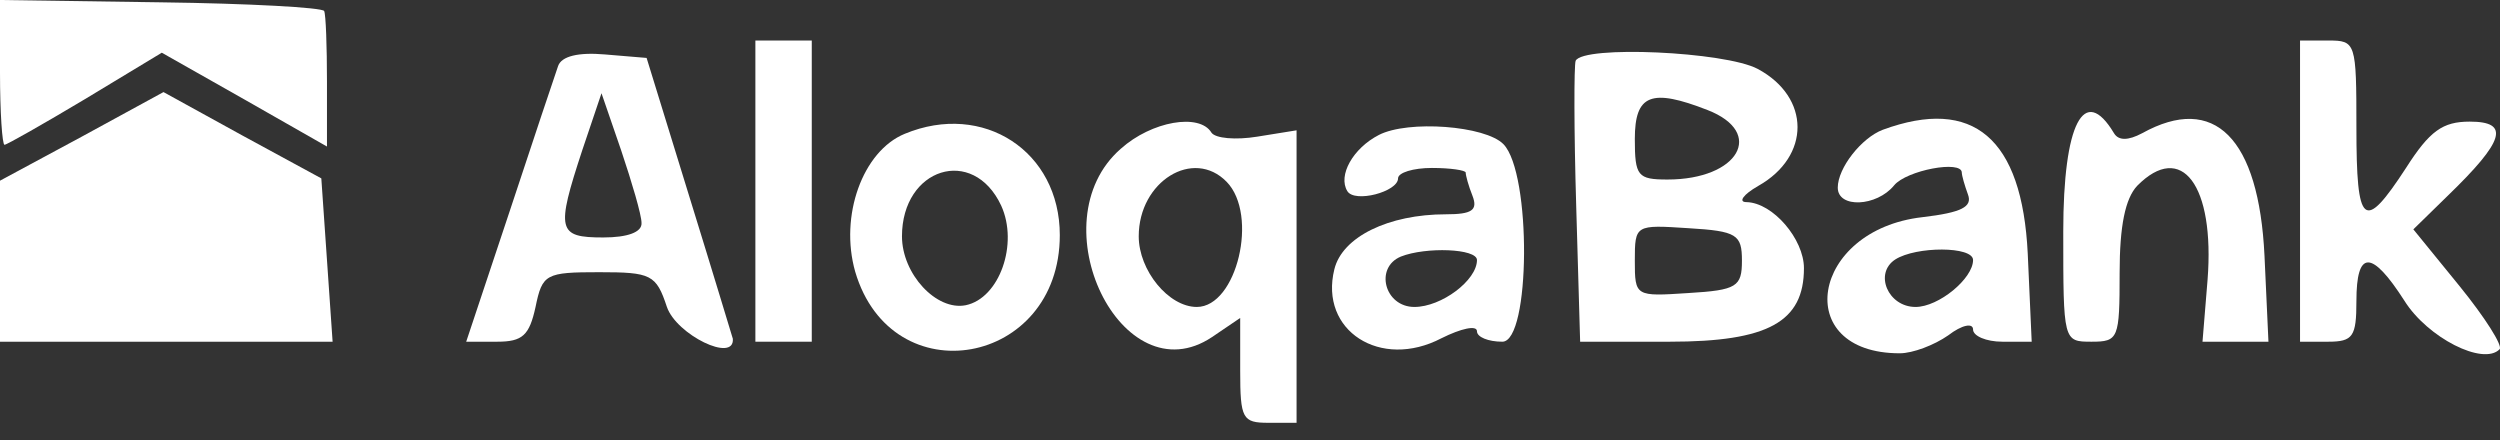 <svg width="142" height="25" viewBox="0 0 142 25" fill="none" xmlns="http://www.w3.org/2000/svg">
<rect x="0" y="0" width="142" height="25" fill="#333333" stroke="none"/>
<path d="M0 4.112C0 6.382 0.128 8.224 0.256 8.224C0.384 8.224 2.466 7.04 4.835 5.625L9.19 2.994L13.897 5.658L18.572 8.323V4.639C18.572 2.632 18.508 0.822 18.412 0.625C18.315 0.428 14.153 0.197 9.126 0.132L0 5.72205e-06V4.112Z" fill="white"/>
<path d="M42.906 10.855V19.409H44.507H46.108V10.855V2.302H44.507H42.906V10.855Z" fill="white"/>
<path d="M130.642 10.856V19.409H132.243C133.651 19.409 133.844 19.113 133.844 17.106C133.844 14.178 134.708 14.178 136.565 17.073C137.878 19.179 141.048 20.791 141.977 19.837C142.169 19.639 141.144 18.027 139.703 16.251L137.078 13.027L139.031 11.119C142.265 7.994 142.585 6.908 140.28 6.908C138.743 6.908 138.006 7.434 136.661 9.54C134.26 13.224 133.844 12.862 133.844 7.237C133.844 2.401 133.812 2.302 132.243 2.302H130.642V10.856Z" fill="white"/>
<path d="M31.7 3.75C31.54 4.211 30.291 7.928 28.946 12.007L26.48 19.409H28.242C29.683 19.409 30.067 19.047 30.419 17.435C30.803 15.56 30.995 15.461 34.037 15.461C36.983 15.461 37.271 15.593 37.88 17.435C38.424 19.014 41.722 20.626 41.626 19.245C41.594 19.146 40.505 15.527 39.16 11.185L36.727 3.29L34.357 3.092C32.852 2.961 31.892 3.191 31.7 3.75ZM36.439 12.665C36.471 13.192 35.638 13.488 34.261 13.488C31.668 13.488 31.572 13.093 33.077 8.52L34.165 5.296L35.286 8.553C35.894 10.363 36.439 12.205 36.439 12.665Z" fill="white"/>
<path d="M89.496 3.454C89.4 3.717 89.4 7.434 89.528 11.678L89.752 19.409H94.843C100.415 19.409 102.464 18.29 102.464 15.231C102.464 13.586 100.703 11.513 99.198 11.48C98.718 11.48 99.006 11.053 99.87 10.559C102.848 8.882 102.848 5.526 99.838 3.914C97.981 2.927 89.912 2.565 89.496 3.454ZM96.988 6.25C100.286 7.533 98.749 10.197 94.715 10.197C93.018 10.197 92.858 10 92.858 7.895C92.858 5.362 93.786 5 96.988 6.25ZM98.942 14.803C98.942 16.284 98.653 16.481 95.9 16.645C92.89 16.843 92.858 16.843 92.858 14.803C92.858 12.764 92.89 12.764 95.9 12.961C98.653 13.125 98.942 13.323 98.942 14.803Z" fill="white"/>
<path d="M4.643 7.763L0 10.263V14.836V19.409H9.446H18.892L18.572 14.77L18.251 10.132L13.769 7.697L9.286 5.23L4.643 7.763Z" fill="white"/>
<path d="M51.392 7.599C48.99 8.586 47.678 12.27 48.574 15.428C50.655 22.501 60.197 20.791 60.197 13.356C60.197 8.586 55.843 5.757 51.392 7.599ZM56.867 11.678C57.86 13.85 56.771 16.942 54.85 17.337C53.185 17.666 51.232 15.56 51.232 13.422C51.232 9.54 55.266 8.257 56.867 11.678Z" fill="white"/>
<path d="M63.655 8.454C58.884 12.632 63.719 22.567 68.842 19.146L70.443 18.06V21.054C70.443 23.784 70.571 24.015 72.044 24.015H73.645V15.692V7.402L71.404 7.763C70.187 7.961 69.034 7.862 68.81 7.533C68.138 6.415 65.416 6.875 63.655 8.454ZM69.675 10.329C71.5 12.205 70.251 17.435 67.978 17.435C66.377 17.435 64.68 15.363 64.68 13.422C64.68 10.296 67.786 8.388 69.675 10.329Z" fill="white"/>
<path d="M78.321 7.665C76.848 8.421 75.983 9.968 76.528 10.856C76.944 11.547 79.409 10.889 79.409 10.132C79.409 9.803 80.274 9.54 81.331 9.54C82.387 9.54 83.252 9.671 83.252 9.803C83.252 9.968 83.412 10.56 83.636 11.119C83.956 11.941 83.604 12.172 82.131 12.172C78.865 12.172 76.239 13.455 75.791 15.297C74.927 18.784 78.417 21.021 81.875 19.212C82.996 18.652 83.892 18.455 83.892 18.817C83.892 19.146 84.532 19.409 85.333 19.409C86.934 19.409 86.998 9.836 85.397 8.191C84.372 7.138 79.986 6.809 78.321 7.665ZM83.892 14.771C83.892 15.922 81.875 17.435 80.338 17.435C78.641 17.435 78.064 15.198 79.569 14.573C80.978 14.014 83.892 14.113 83.892 14.771Z" fill="white"/>
<path d="M106.947 7.369C105.73 7.829 104.385 9.54 104.385 10.658C104.385 11.843 106.595 11.744 107.587 10.527C108.292 9.671 111.43 9.079 111.43 9.803C111.43 9.967 111.59 10.527 111.782 11.053C112.038 11.744 111.43 12.073 109.188 12.336C102.848 13.06 101.696 20.067 107.907 20.067C108.644 20.067 109.861 19.606 110.661 19.047C111.43 18.455 112.07 18.323 112.07 18.718C112.07 19.08 112.806 19.409 113.735 19.409H115.4L115.176 14.409C114.856 7.829 112.07 5.493 106.947 7.369ZM112.07 14.77C112.07 15.823 110.117 17.435 108.804 17.435C107.235 17.435 106.434 15.527 107.651 14.738C108.836 13.981 112.07 13.981 112.07 14.77Z" fill="white"/>
<path d="M117.193 13.158C117.193 19.376 117.193 19.409 118.794 19.409C120.331 19.409 120.395 19.244 120.395 15.494C120.395 12.829 120.715 11.283 121.387 10.559C123.917 7.993 125.806 10.526 125.39 15.889L125.102 19.409H126.991H128.848L128.624 14.54C128.304 7.829 125.774 5.296 121.676 7.566C120.875 7.993 120.331 7.993 120.075 7.566C118.378 4.737 117.193 7.006 117.193 13.158Z" fill="white"/>
</svg>
